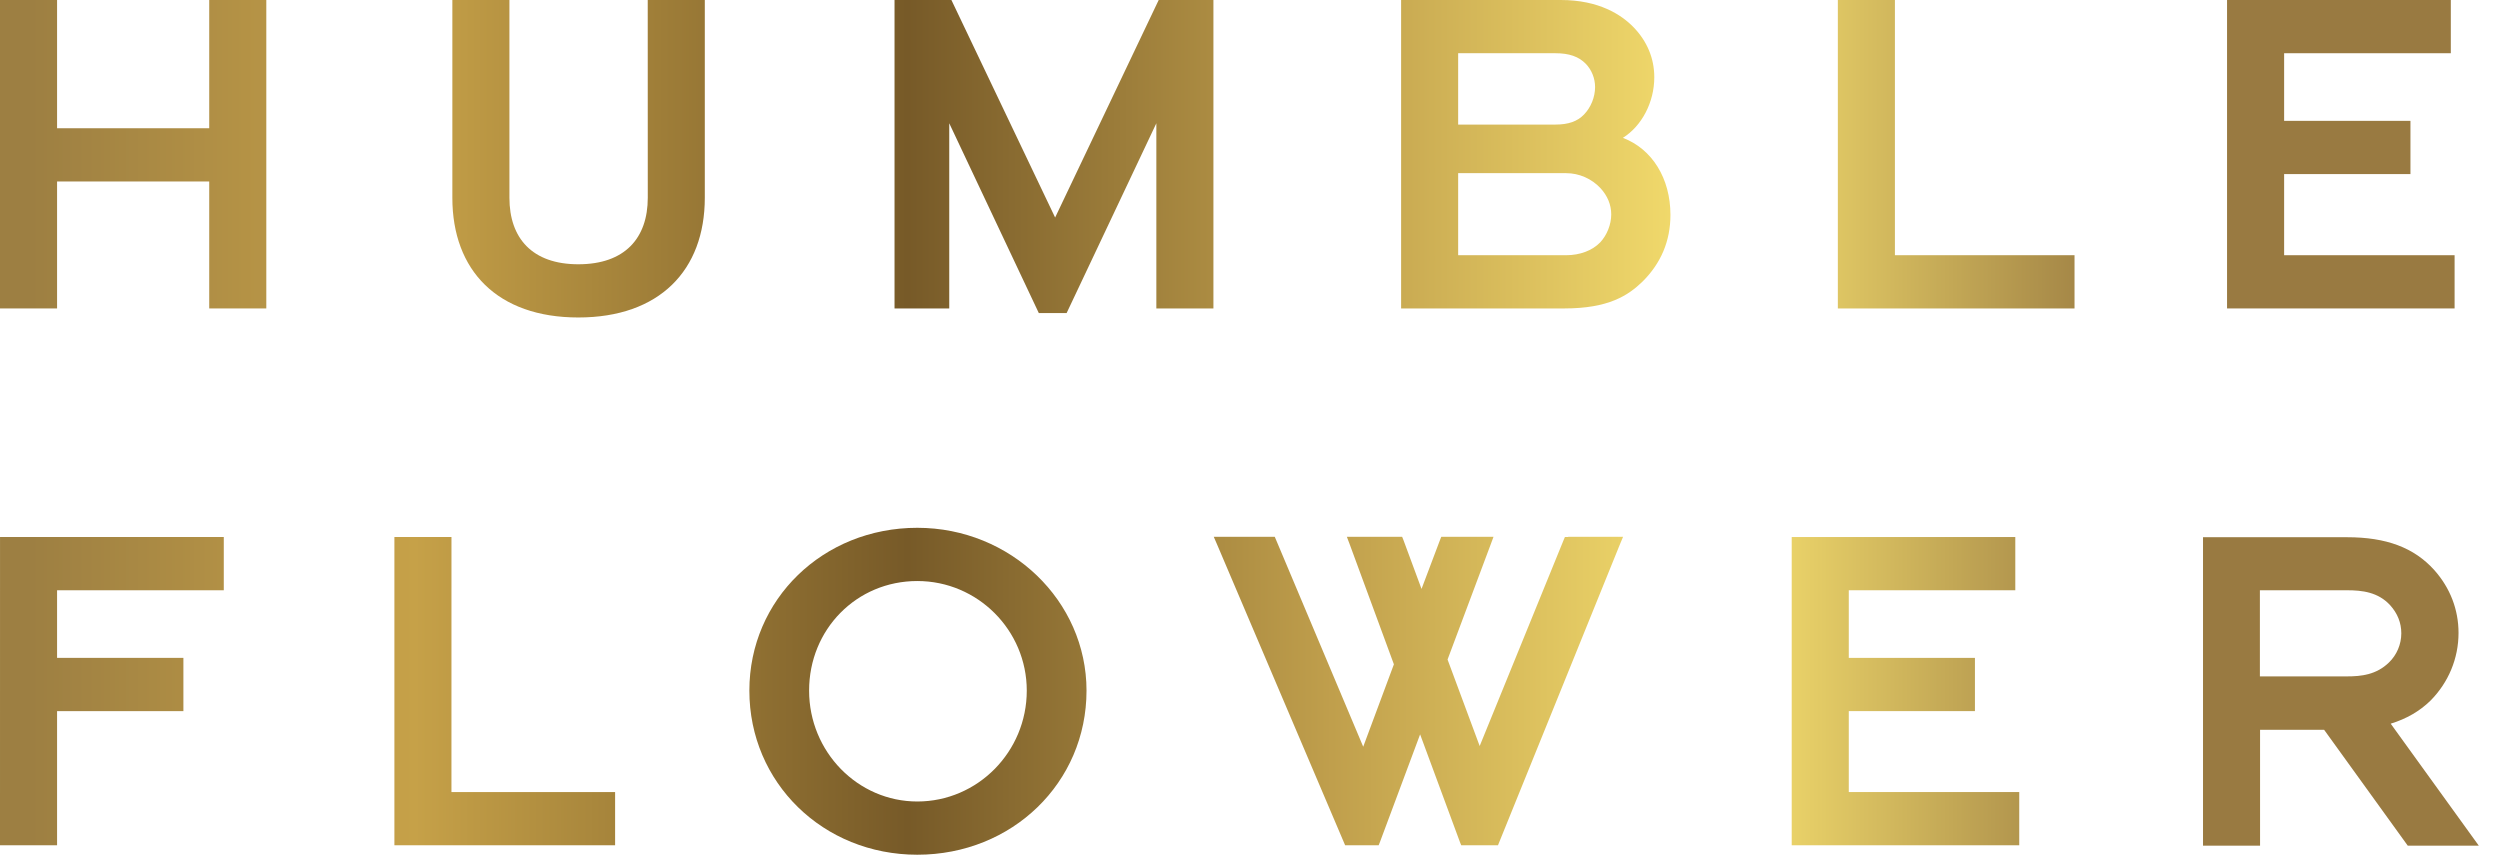 <svg fill="none" height="40" viewBox="0 0 117 40" width="117" xmlns="http://www.w3.org/2000/svg" xmlns:xlink="http://www.w3.org/1999/xlink"><linearGradient id="a" gradientUnits="userSpaceOnUse" x1="-.284" x2="99.608" y1="19.998" y2="19.998"><stop offset=".017" stop-color="#9d7f42"/><stop offset=".197" stop-color="#c6a148"/><stop offset=".428" stop-color="#775a28"/><stop offset=".627" stop-color="#c09f4c"/><stop offset=".812" stop-color="#f8e270"/><stop offset="1" stop-color="#997a41"/></linearGradient><g fill="url(#a)"><path d="m114.875 11.944h-7.978v-3.797h5.912v-2.491h-5.912v-3.165h7.801v-2.491h-10.472v14.435h10.649z"/><path d="m30.316 9.254c0 1.894-1.075 3.114-3.25 3.114-2.158 0-3.225-1.22-3.225-3.114v-9.254h-2.671v9.254c0 3.408 2.116 5.604 5.895 5.604 3.796 0 5.92-2.205 5.92-5.604v-9.254h-2.671z"/><path d="m9.792 6.002h-7.121v-6.002h-2.671v14.435h2.671v-5.942h7.121v5.942h2.671v-14.435h-2.671z"/><path d="m88.682 0h-2.671v14.435h11.077v-2.491h-8.406z"/><path d="m75.951 6.452c.882-.554 1.47-1.661 1.47-2.837 0-.882-.336-1.686-.974-2.344-.563-.579-1.612-1.271-3.401-1.271h-7.474v14.435h7.642c2.066 0 2.981-.605 3.653-1.254.865-.856 1.31-1.903 1.31-3.122 0-1.712-.857-3.088-2.225-3.607zm-7.709-3.961h4.552c.638 0 1.092.156 1.419.493.277.285.437.683.437 1.09 0 .467-.193.951-.521 1.289-.311.32-.731.467-1.335.467h-4.552zm6.643 8.856c-.369.381-.949.597-1.587.597h-5.056v-3.84h5.056c.605 0 1.192.259 1.604.701.328.355.504.778.504 1.228 0 .476-.202.977-.521 1.315z"/><path d="m49.38 10.18-4.854-10.18h-2.662v14.435h2.561v-8.666l4.191 8.882h1.302l4.199-8.882v8.666h2.671v-14.435h-2.561z"/><path d="m42.93 24.701c-4.409 0-7.86 3.347-7.86 7.62 0 4.307 3.451 7.68 7.86 7.68 4.442 0 7.919-3.373 7.919-7.68 0-4.203-3.552-7.62-7.919-7.62zm5.123 7.62c0 2.863-2.301 5.189-5.123 5.189-2.788 0-5.064-2.326-5.064-5.189 0-2.871 2.225-5.129 5.064-5.129 2.822 0 5.123 2.301 5.123 5.129z"/><path d="m86.523 33.28h5.904v-2.491h-5.904v-3.165h7.793v-2.491h-10.464v14.426h10.649v-2.491h-7.978z"/><path d="m21.129 25.133h-2.671v14.426h10.329v-2.491h-7.659z"/><path d="m0 39.559h2.671v-6.279h5.912v-2.491h-5.912v-3.165h7.802v-2.491h-10.472z"/><path d="m111.885 33.868c.731-.225 1.352-.579 1.864-1.081.84-.848 1.31-1.972 1.31-3.165 0-1.098-.394-2.11-1.133-2.941-.949-1.055-2.251-1.539-4.082-1.539h-6.743v14.435h2.67v-5.423h2.998l3.914 5.423h3.325zm-2.049-2.214h-4.073v-4.03h4.073c.714 0 1.461.086 2.024.701.344.381.521.822.521 1.315 0 .51-.21 1.012-.58 1.366-.588.571-1.285.649-1.965.649z"/><path d="m73.389 25.133h-.151l-.059.138-3.93 9.643-1.503-4.048 2.032-5.423.118-.32h-2.444l-.059.147-.865 2.292-.848-2.292-.059-.147h-2.587l.118.311 2.083 5.656-1.436 3.857-4.081-9.687-.059-.138h-2.855l.143.329 6.005 14.106h1.57l.059-.147 1.881-5.042 1.864 5.042.059.147h1.722l.059-.147 5.66-13.967.134-.32h-2.57z"/></g></svg>